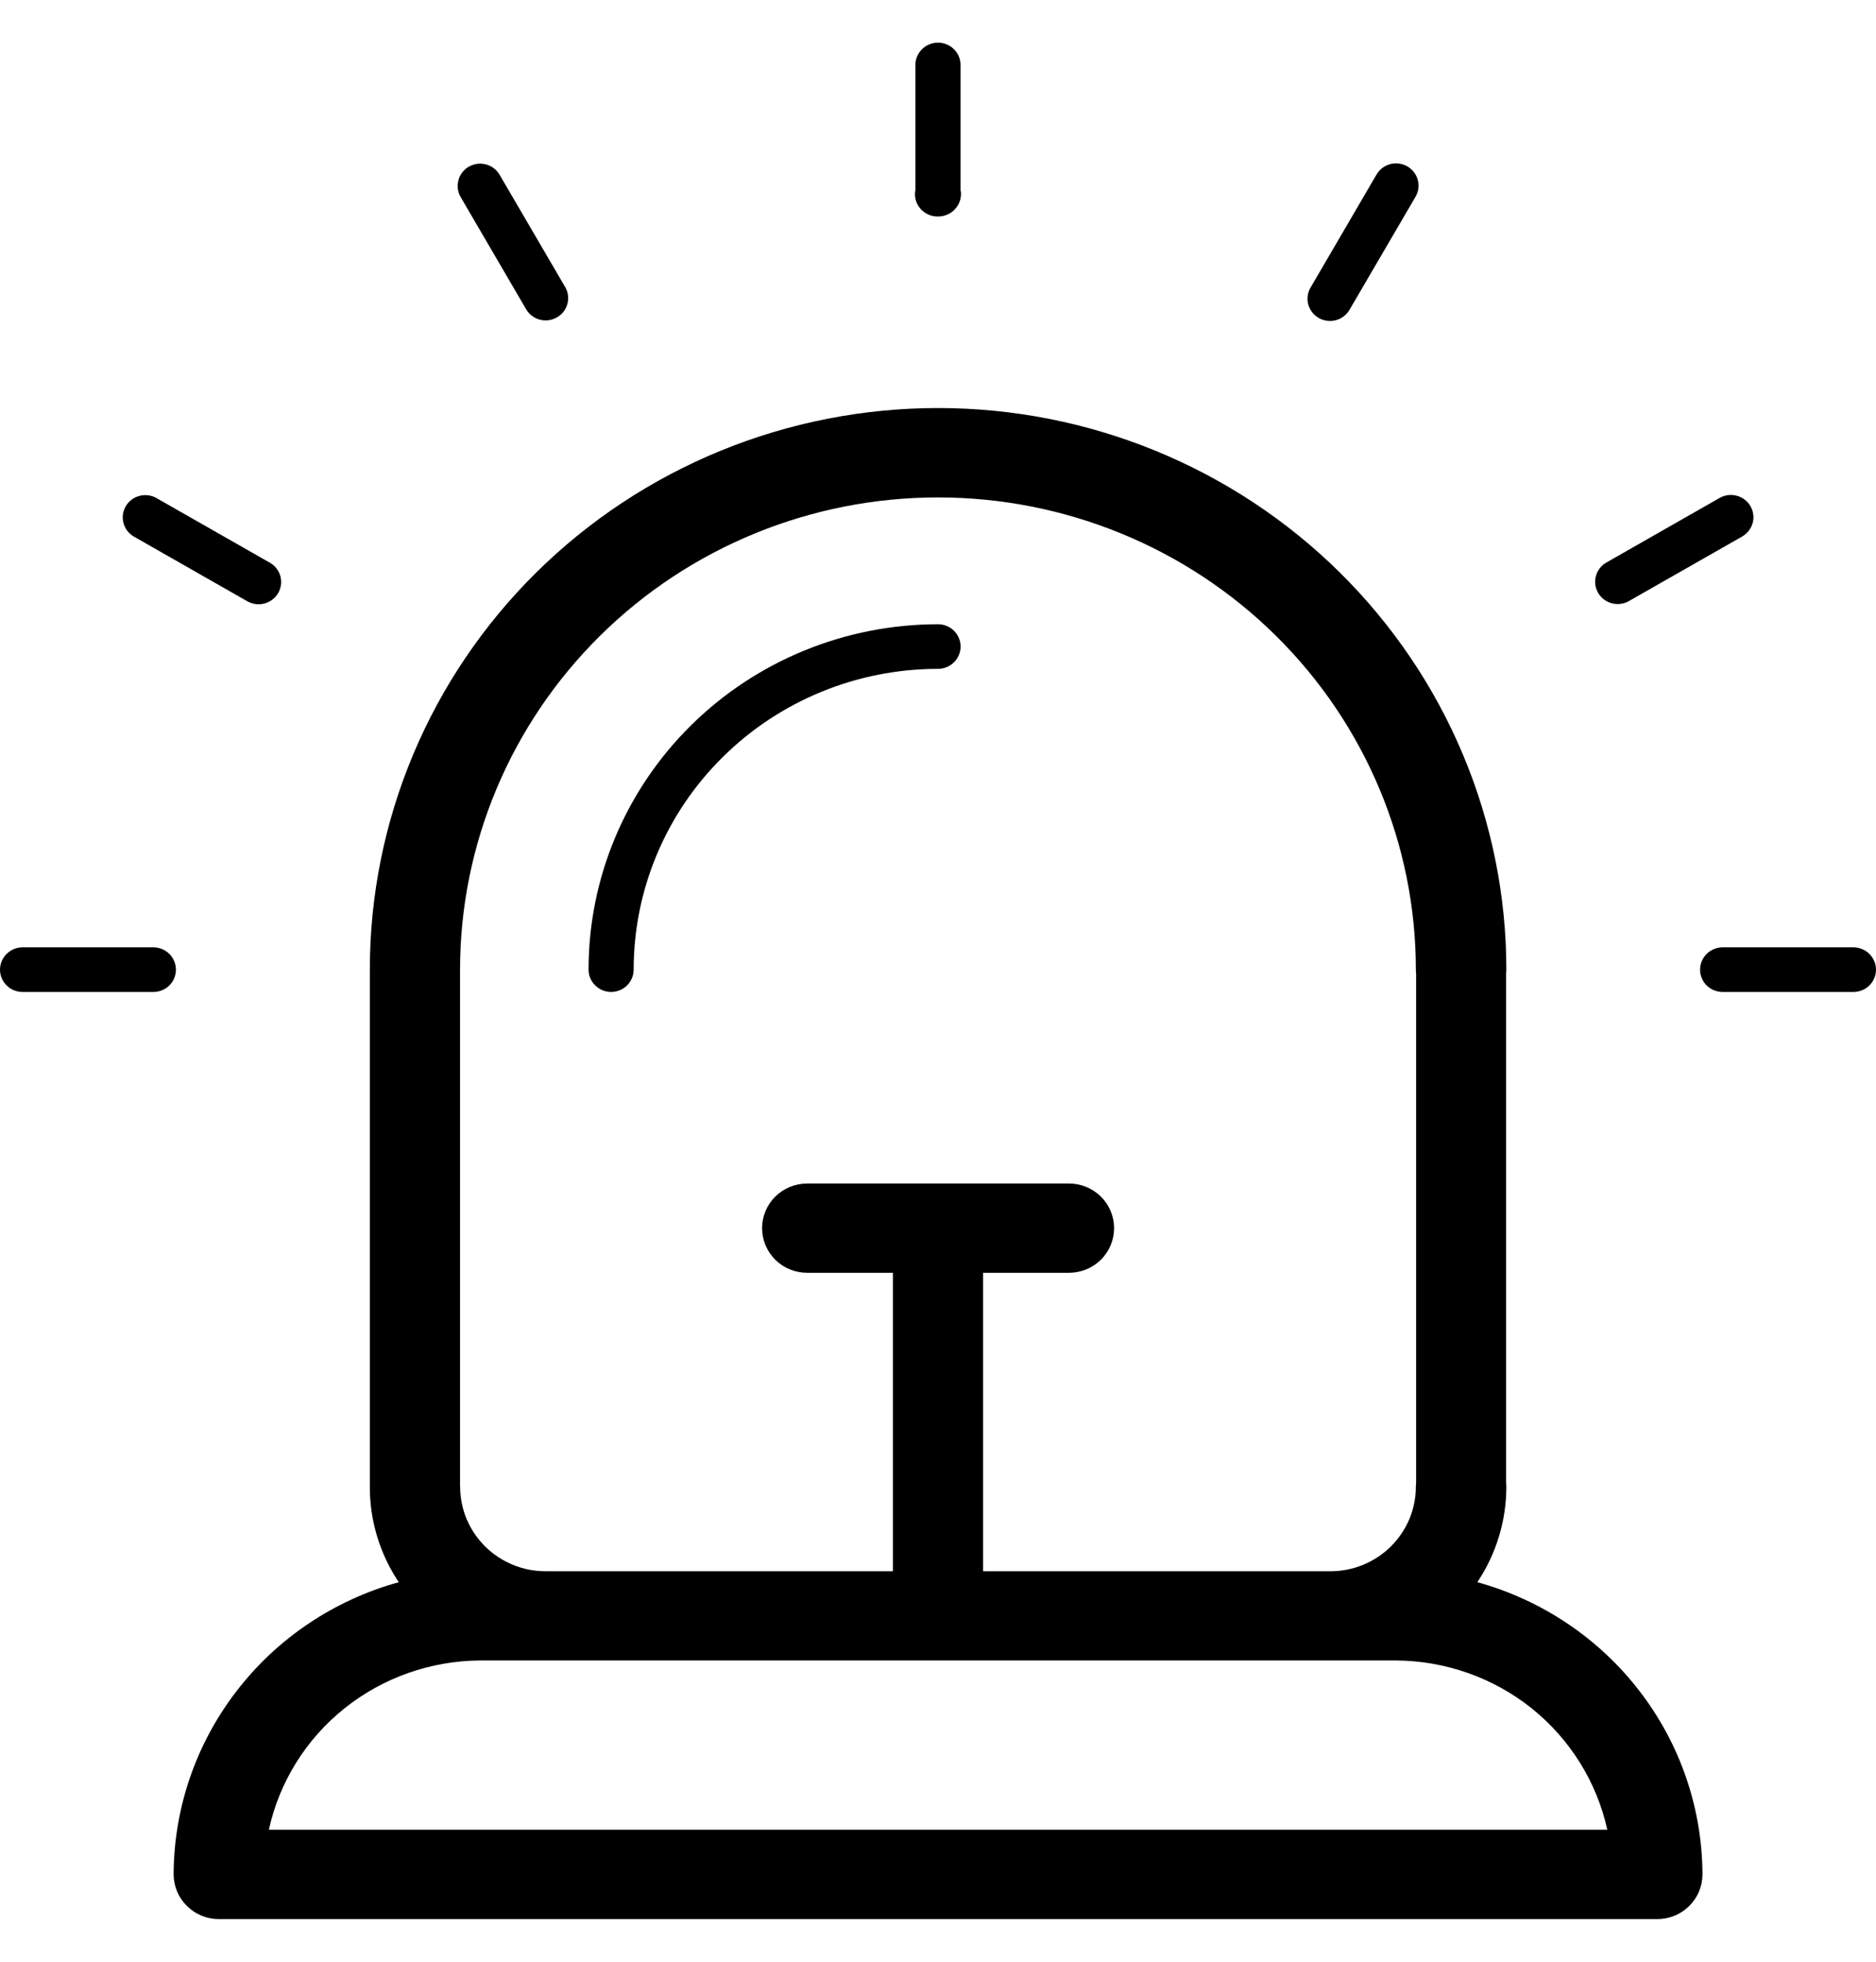 <svg width="22" height="23" viewBox="0 0 22 23" fill="none" xmlns="http://www.w3.org/2000/svg">
<g id="id_25">
<path id="Vector" d="M18.849 21.452C18.725 20.892 18.412 20.39 17.962 20.029C17.511 19.669 16.949 19.471 16.369 19.468H5.633C5.053 19.471 4.491 19.669 4.04 20.029C3.589 20.39 3.276 20.892 3.153 21.452H18.85H18.849ZM7.431 11.368C7.431 11.438 7.403 11.504 7.354 11.553C7.304 11.602 7.237 11.63 7.167 11.63C7.096 11.63 7.029 11.602 6.98 11.553C6.93 11.504 6.902 11.438 6.902 11.368C6.902 10.294 7.334 9.265 8.103 8.505C8.871 7.746 9.913 7.319 11 7.319C11.07 7.319 11.138 7.346 11.187 7.395C11.237 7.444 11.265 7.511 11.265 7.58C11.265 7.65 11.237 7.716 11.187 7.765C11.138 7.814 11.07 7.842 11 7.842C10.054 7.842 9.146 8.213 8.477 8.875C7.807 9.536 7.431 10.433 7.431 11.368ZM4.676 18.55C4.454 18.218 4.336 17.828 4.337 17.43V11.369C4.337 10.504 4.509 9.648 4.844 8.849C5.179 8.05 5.67 7.324 6.288 6.713C6.907 6.101 7.642 5.616 8.45 5.285C9.259 4.954 10.125 4.784 11.001 4.784C11.876 4.784 12.742 4.954 13.551 5.285C14.359 5.616 15.094 6.101 15.713 6.713C16.331 7.324 16.822 8.05 17.157 8.849C17.492 9.648 17.665 10.504 17.665 11.369C17.665 11.384 17.664 11.399 17.662 11.415V17.385C17.664 17.4 17.665 17.415 17.665 17.43C17.665 17.829 17.547 18.218 17.325 18.55C18.082 18.76 18.75 19.207 19.226 19.826C19.703 20.444 19.962 21.199 19.965 21.976C19.965 22.115 19.909 22.248 19.81 22.346C19.711 22.445 19.576 22.5 19.436 22.5H2.567C2.426 22.5 2.291 22.445 2.192 22.346C2.092 22.248 2.037 22.115 2.036 21.976C2.039 21.199 2.298 20.444 2.775 19.826C3.251 19.207 3.919 18.76 4.676 18.55ZM5.396 17.43C5.396 17.561 5.422 17.689 5.472 17.81C5.523 17.93 5.597 18.04 5.69 18.132C5.783 18.224 5.894 18.297 6.016 18.347C6.137 18.397 6.268 18.422 6.4 18.422H10.471V14.923H9.467C9.326 14.923 9.191 14.868 9.092 14.77C8.993 14.672 8.937 14.538 8.937 14.399C8.937 14.261 8.993 14.127 9.092 14.029C9.191 13.931 9.326 13.876 9.467 13.876H12.535C12.675 13.876 12.81 13.931 12.91 14.029C13.009 14.127 13.065 14.261 13.065 14.399C13.065 14.538 13.009 14.672 12.91 14.77C12.81 14.868 12.675 14.923 12.535 14.923H11.529V18.422H15.6C15.732 18.422 15.863 18.397 15.984 18.347C16.106 18.297 16.217 18.224 16.31 18.132C16.403 18.04 16.477 17.93 16.528 17.81C16.578 17.689 16.604 17.561 16.604 17.43C16.604 17.415 16.605 17.4 16.607 17.384V11.416C16.605 11.4 16.604 11.385 16.604 11.37C16.604 9.901 16.014 8.493 14.963 7.454C13.912 6.415 12.486 5.832 11 5.832C9.513 5.832 8.088 6.415 7.037 7.454C5.986 8.493 5.395 9.901 5.395 11.37V17.431L5.396 17.43ZM1.799 11.107C1.869 11.107 1.936 11.135 1.986 11.184C2.035 11.233 2.063 11.3 2.063 11.369C2.063 11.438 2.035 11.505 1.986 11.554C1.936 11.603 1.869 11.63 1.799 11.63H0.265C0.194 11.63 0.127 11.603 0.078 11.554C0.028 11.505 0 11.438 0 11.369C0 11.3 0.028 11.233 0.078 11.184C0.127 11.135 0.194 11.107 0.265 11.107H1.799ZM10.952 2.535C10.89 2.525 10.834 2.493 10.793 2.446C10.752 2.399 10.73 2.339 10.73 2.277C10.73 2.26 10.732 2.243 10.735 2.227V0.761C10.735 0.727 10.742 0.693 10.755 0.661C10.769 0.63 10.788 0.601 10.813 0.577C10.837 0.552 10.866 0.533 10.899 0.52C10.931 0.507 10.965 0.5 11 0.5C11.034 0.5 11.069 0.507 11.101 0.52C11.133 0.533 11.162 0.552 11.187 0.577C11.211 0.601 11.231 0.63 11.244 0.661C11.258 0.693 11.264 0.727 11.264 0.761V2.227C11.268 2.243 11.27 2.26 11.27 2.277C11.269 2.316 11.26 2.354 11.243 2.389C11.226 2.423 11.201 2.454 11.171 2.479C11.141 2.503 11.105 2.521 11.068 2.53C11.03 2.54 10.99 2.541 10.952 2.535ZM16.14 2.051C16.157 2.021 16.18 1.994 16.207 1.972C16.235 1.951 16.266 1.935 16.3 1.925C16.334 1.916 16.369 1.913 16.404 1.918C16.439 1.922 16.473 1.933 16.503 1.95C16.534 1.968 16.56 1.991 16.582 2.019C16.603 2.046 16.618 2.078 16.627 2.112C16.636 2.145 16.638 2.18 16.633 2.215C16.627 2.249 16.615 2.282 16.597 2.312L15.83 3.625C15.813 3.656 15.791 3.683 15.763 3.705C15.736 3.727 15.704 3.744 15.67 3.753C15.636 3.763 15.6 3.766 15.565 3.761C15.53 3.757 15.496 3.746 15.466 3.729C15.435 3.711 15.408 3.688 15.387 3.66C15.366 3.632 15.35 3.6 15.341 3.566C15.333 3.533 15.331 3.497 15.336 3.463C15.342 3.428 15.354 3.395 15.373 3.365L16.14 2.051ZM20.166 5.838C20.227 5.803 20.299 5.794 20.366 5.812C20.434 5.83 20.492 5.873 20.527 5.933C20.562 5.993 20.572 6.065 20.554 6.131C20.535 6.198 20.491 6.255 20.431 6.29L19.101 7.048C19.041 7.082 18.969 7.091 18.901 7.073C18.834 7.055 18.777 7.012 18.742 6.952C18.707 6.892 18.697 6.822 18.715 6.755C18.733 6.688 18.776 6.631 18.837 6.596L20.166 5.838ZM20.201 11.63C20.131 11.63 20.064 11.603 20.014 11.554C19.965 11.505 19.937 11.438 19.937 11.369C19.937 11.3 19.965 11.233 20.014 11.184C20.064 11.135 20.131 11.107 20.201 11.107H21.735C21.805 11.107 21.873 11.135 21.922 11.184C21.972 11.233 22 11.3 22 11.369C22 11.438 21.972 11.505 21.922 11.554C21.873 11.603 21.805 11.63 21.735 11.63H20.201ZM5.403 2.312C5.386 2.283 5.374 2.25 5.369 2.216C5.365 2.182 5.367 2.147 5.376 2.114C5.384 2.08 5.4 2.049 5.421 2.022C5.442 1.994 5.468 1.971 5.499 1.954C5.529 1.937 5.562 1.926 5.597 1.921C5.631 1.917 5.666 1.919 5.7 1.928C5.733 1.937 5.765 1.952 5.793 1.974C5.82 1.995 5.843 2.021 5.86 2.051L6.627 3.364C6.663 3.424 6.672 3.496 6.654 3.563C6.636 3.63 6.592 3.687 6.531 3.721C6.471 3.756 6.398 3.766 6.331 3.748C6.263 3.73 6.205 3.686 6.17 3.626L5.403 2.312ZM1.57 6.291C1.509 6.256 1.466 6.199 1.448 6.132C1.43 6.065 1.44 5.994 1.475 5.935C1.51 5.875 1.567 5.832 1.635 5.814C1.702 5.796 1.774 5.805 1.834 5.839L3.164 6.597C3.194 6.614 3.221 6.637 3.242 6.664C3.263 6.691 3.279 6.722 3.288 6.755C3.297 6.789 3.299 6.823 3.295 6.857C3.29 6.892 3.279 6.924 3.262 6.954C3.244 6.984 3.221 7.01 3.193 7.031C3.165 7.052 3.134 7.067 3.1 7.076C3.066 7.085 3.031 7.087 2.997 7.082C2.962 7.077 2.929 7.066 2.899 7.049L1.57 6.291Z" fill="black"/>
</g>
</svg>
